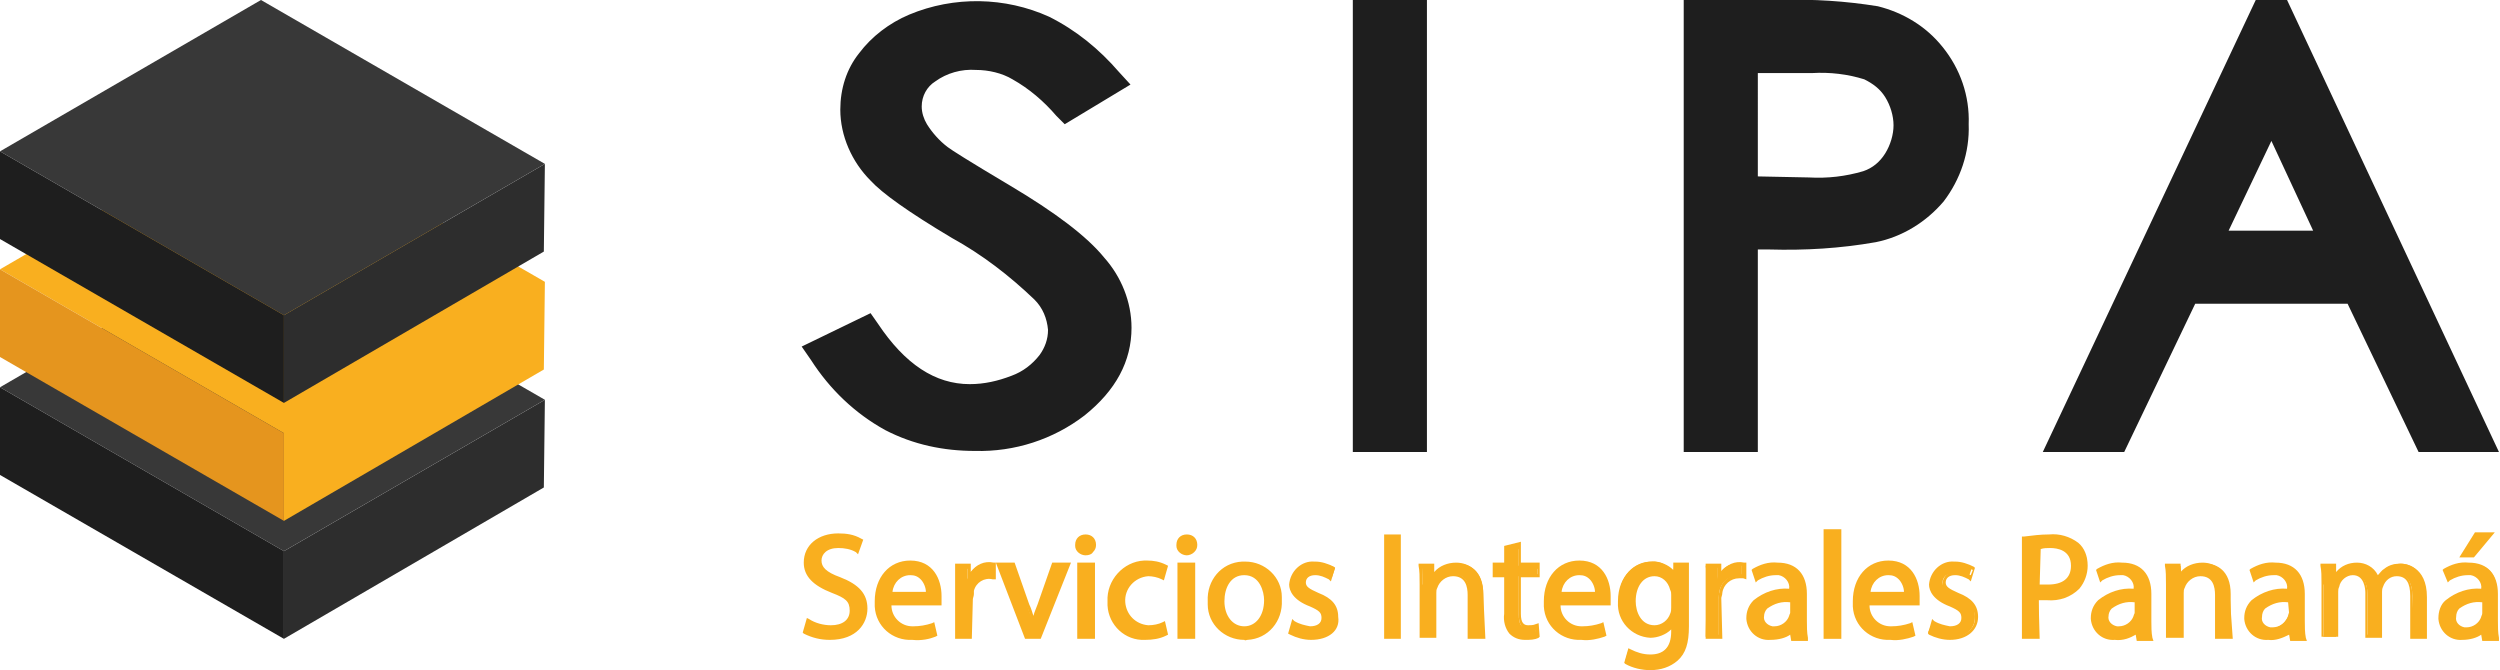 <?xml version="1.0" encoding="utf-8"?>
<!-- Generator: Adobe Illustrator 22.0.0, SVG Export Plug-In . SVG Version: 6.00 Build 0)  -->
<svg version="1.1" id="Capa_1" xmlns="http://www.w3.org/2000/svg" xmlns:xlink="http://www.w3.org/1999/xlink" x="0px" y="0px"
	 viewBox="0 0 239.5 64.2" style="enable-background:new 0 0 239.5 64.2;" xml:space="preserve">
<style type="text/css">
	.st0{fill:#2D2D2D;}
	.st1{fill:#383838;}
	.st2{fill:#1E1E1E;}
	.st3{fill:#F9AF1F;}
	.st4{fill:#E5951E;}
</style>
<title>Recurso 11</title>
<polygon class="st0" points="27.2,52.8 52.2,38.3 52.1,46.7 27.2,61.2 "/>
<polygon class="st1" points="0,37.1 25,22.6 52.2,38.3 27.2,52.8 "/>
<polygon class="st2" points="27.2,52.8 27.2,61.2 0,45.5 0,37.1 "/>
<polygon class="st3" points="25,11.3 0,25.8 27.2,41.5 27.2,49.9 52.1,35.4 52.2,27 "/>
<polygon class="st4" points="27.2,41.5 27.2,49.9 0,34.2 0,25.8 "/>
<polygon class="st0" points="27.2,30.2 52.2,15.7 52.1,24.1 27.2,38.6 "/>
<polygon class="st1" points="0,14.5 25,0 52.2,15.7 27.2,30.2 "/>
<polygon class="st2" points="27.2,30.2 27.2,38.6 0,22.9 0,14.5 "/>
<path class="st2" d="M163,1.6h7.7c3-0.1,6,0.1,8.9,0.6c2.1,0.5,4,1.7,5.4,3.3c1.4,1.8,2.2,4.1,2.1,6.3c0.1,2.3-0.6,4.5-2,6.4
	c-1.4,1.7-3.4,2.9-5.6,3.4c-3.2,0.5-6.5,0.7-9.8,0.6h-2.8v19.4H163V1.6z M166.9,5.4v13.1l6.5,0.1c2,0.1,3.9-0.1,5.8-0.7
	c1.2-0.5,2.2-1.3,2.8-2.3c1.4-2.2,1.4-5,0-7.1c-0.7-1-1.6-1.8-2.8-2.3c-1.8-0.5-3.7-0.8-5.6-0.7L166.9,5.4z"/>
<path class="st2" d="M168.4,43.3h-7.1V0h9.3c3.1-0.1,6.2,0.1,9.3,0.6c2.4,0.6,4.6,1.9,6.2,3.9c1.7,2.1,2.6,4.7,2.5,7.4
	c0.1,2.7-0.8,5.3-2.4,7.4c-1.7,2-4,3.4-6.5,3.9c-3.4,0.6-6.8,0.8-10.2,0.7h-1.1L168.4,43.3z M164.6,40h0.6V20.6h4.4
	c3.2,0.1,6.3-0.1,9.4-0.6c1.9-0.4,3.5-1.4,4.8-2.8c1.2-1.5,1.8-3.4,1.7-5.3c0.1-1.9-0.5-3.8-1.7-5.3c-1.2-1.4-2.8-2.4-4.5-2.8
	c-1-0.2-3.2-0.5-8.5-0.5h-6.1L164.6,40z M173.3,20.1l-8.1-0.1V3.8h8.4c2.1-0.1,4.2,0.2,6.2,0.8c1.5,0.6,2.7,1.6,3.5,2.9
	c0.9,1.3,1.3,2.9,1.3,4.4c0,1.6-0.4,3.1-1.3,4.5c-0.9,1.3-2.1,2.4-3.6,2.9C177.7,20,175.5,20.2,173.3,20.1L173.3,20.1z M168.4,16.9
	l4.9,0.1c1.8,0.1,3.5-0.1,5.2-0.6c0.9-0.3,1.6-0.9,2.1-1.7c0.5-0.8,0.8-1.8,0.8-2.7c0-0.9-0.3-1.9-0.8-2.7c-0.5-0.8-1.2-1.3-2-1.7
	c-1.6-0.5-3.3-0.7-5-0.6h-5.2L168.4,16.9z"/>
<path class="st2" d="M131.2,1.7h3.9v39.9h-3.9V1.7z"/>
<path class="st2" d="M136.7,43.3h-7.1V0h7.1V43.3z M132.8,39.9h0.6V3.3h-0.6V39.9z"/>
<path class="st2" d="M218.1,1.6l18.7,40h-4.2l-6.8-14.2h-16.6l-6.8,14.2h-4.3l19-40L218.1,1.6z M217.6,9.8l-6.6,14h13.2L217.6,9.8z"
	/>
<path class="st2" d="M239.4,43.3h-7.7l-6.8-14.2h-14.6l-6.8,14.2h-7.8L216.1,0h3L239.4,43.3z M233.7,40h0.6L217.6,4.4L200.8,40h0.7
	l6.8-14.2h18.6L233.7,40z M226.7,25.3h-18.2L217.6,6L226.7,25.3z M213.5,22.1h8.1l-4-8.6L213.5,22.1z"/>
<path class="st2" d="M78.9,33.7l4.1-2c2.9,4.2,6.2,6.4,10,6.4c1.6,0,3.1-0.3,4.6-0.9c1.3-0.5,2.4-1.3,3.2-2.4
	c0.7-0.9,1.1-2.1,1.1-3.2c-0.1-1.4-0.6-2.8-1.6-3.8c-2.4-2.4-5.2-4.5-8.2-6.1c-4-2.4-6.5-4.2-7.5-5.3c-1.6-1.6-2.5-3.7-2.6-5.9
	c0-1.7,0.5-3.3,1.5-4.6c1.1-1.4,2.6-2.6,4.2-3.3c1.9-0.8,3.9-1.2,5.9-1.2c2.2,0,4.4,0.4,6.4,1.4c2.4,1.2,4.5,2.9,6.3,5l-3.9,2.4
	c-1.3-1.5-2.9-2.8-4.6-3.8c-1.3-0.6-2.7-0.9-4.2-0.9c-1.7-0.1-3.4,0.4-4.8,1.4c-1.2,0.8-1.8,2.1-1.8,3.5c0,0.9,0.2,1.7,0.7,2.4
	c0.6,1,1.4,1.9,2.4,2.6c0.7,0.5,2.7,1.8,6.2,3.8c4.2,2.5,7,4.7,8.6,6.6c1.4,1.6,2.3,3.6,2.3,5.8c0,2.8-1.3,5.2-4,7.3
	c-2.8,2.1-6.2,3.2-9.7,3.1c-2.8,0-5.5-0.6-8-1.9C82.8,38.5,80.5,36.3,78.9,33.7z"/>
<path class="st2" d="M93.4,43.2c-3,0-5.9-0.6-8.6-2c-2.9-1.6-5.3-3.9-7.1-6.7l-0.9-1.3l6.6-3.2l0.7,1c2.6,3.9,5.5,5.8,8.8,5.8
	c1.4,0,2.7-0.3,4-0.8c1.1-0.4,2-1.1,2.7-2c0.5-0.7,0.8-1.5,0.8-2.4c-0.1-1.1-0.5-2.1-1.3-2.9c-2.4-2.3-5-4.3-7.9-5.9
	c-4.2-2.5-6.7-4.3-7.8-5.5c-1.8-1.8-2.9-4.3-2.9-6.8c0-2,0.6-3.9,1.8-5.4c1.2-1.6,2.9-2.9,4.8-3.7c4.3-1.8,9.2-1.7,13.4,0.2
	c2.6,1.3,4.8,3.1,6.7,5.3l1.1,1.2l-6.3,3.8l-0.8-0.8c-1.2-1.4-2.6-2.6-4.2-3.5C96,7,94.7,6.7,93.5,6.7c-1.4-0.1-2.8,0.3-3.9,1.1
	c-0.8,0.5-1.3,1.4-1.3,2.4c0,0.6,0.2,1.2,0.5,1.7c0.5,0.8,1.2,1.6,2,2.2c0.4,0.3,1.8,1.2,6,3.7s7.3,4.8,9,6.9
	c1.6,1.8,2.6,4.2,2.6,6.7c0,3.2-1.5,6-4.5,8.4C100.9,42.1,97.2,43.3,93.4,43.2z M81,34.2c1.4,1.9,3.1,3.4,5.1,4.5
	c2.3,1.2,4.8,1.8,7.3,1.7c3.2,0.1,6.3-0.9,8.8-2.8c2.3-1.8,3.4-3.8,3.4-6.2c-0.1-1.8-0.8-3.6-2-4.9c-1.4-1.8-4.2-3.9-8.2-6.3
	c-4.8-2.8-5.9-3.6-6.4-3.9c-1.1-0.8-2-1.8-2.8-3c-0.5-0.9-0.8-2-0.8-3.1c0-1.8,0.9-3.5,2.4-4.6c1.6-1.2,3.6-1.7,5.6-1.7
	c1.6,0,3.3,0.3,4.8,1c1.6,0.9,3,2,4.3,3.3l1.5-0.9c-1.3-1.4-2.9-2.5-4.7-3.4c-3.5-1.6-7.6-1.6-11.2-0.2c-1.5,0.6-2.7,1.6-3.7,2.8
	c-0.8,1.1-1.3,2.4-1.2,3.8c0,1.9,0.8,3.6,2.2,4.9c0.6,0.7,2.4,2.1,7.2,5c4.2,2.5,7,4.6,8.6,6.4c1.2,1.3,1.9,3,2,4.7
	c0,1.4-0.5,2.8-1.4,4c-1,1.3-2.3,2.3-3.9,2.9c-1.6,0.7-3.3,1-5.1,1c-3.9,0-7.4-2-10.4-6L81,34.2z"/>
<path class="st3" d="M77.4,59.5c0.7,0.4,1.4,0.6,2.2,0.6c1.3,0,2-0.7,2-1.6s-0.5-1.4-1.8-1.9c-1.6-0.5-2.5-1.4-2.5-2.7
	c0-1.5,1.2-2.6,3.1-2.6c0.7,0,1.5,0.1,2.1,0.5l-0.3,1c-0.6-0.3-1.2-0.5-1.8-0.5c-1.3,0-1.8,0.8-1.8,1.4c0,0.9,0.6,1.3,1.9,1.8
	c1.6,0.6,2.4,1.4,2.4,2.8s-1.1,2.7-3.3,2.7c-0.8,0-1.7-0.2-2.4-0.6L77.4,59.5z"/>
<path class="st3" d="M79.5,61.3c-0.9,0-1.7-0.2-2.5-0.6l-0.1-0.1l0.4-1.4l0.2,0.1c0.6,0.4,1.4,0.6,2.1,0.6c1.1,0,1.8-0.5,1.8-1.4
	s-0.4-1.2-1.7-1.7c-1.8-0.7-2.7-1.6-2.7-2.9c0-1.7,1.4-2.8,3.3-2.8c0.8,0,1.5,0.1,2.2,0.5l0.2,0.1l-0.5,1.4L82,52.9
	c-0.5-0.3-1.1-0.4-1.7-0.4c-1.1,0-1.6,0.6-1.6,1.2s0.4,1.1,1.8,1.6c1.8,0.7,2.6,1.6,2.6,3S82.1,61.3,79.5,61.3z M77.3,60.4
	c0.7,0.3,1.4,0.5,2.2,0.5c1.9,0,3.1-1,3.1-2.5c0-1.2-0.7-2-2.3-2.6c-1.3-0.5-2-1-2-2c0-0.8,0.6-1.6,2-1.6c0.6,0,1.2,0.1,1.7,0.4
	l0.2-0.6c-0.6-0.3-1.2-0.4-1.8-0.4c-1.7,0-2.9,1-2.9,2.4c0,1.1,0.8,1.9,2.4,2.5c1.2,0.5,1.9,1,1.9,2.1s-0.9,1.8-2.2,1.8
	c-0.7,0-1.4-0.2-2.1-0.5L77.3,60.4z"/>
<path class="st3" d="M85.3,57.8c-0.1,1.2,0.8,2.3,2,2.4c0.1,0,0.2,0,0.3,0c0.7,0,1.3-0.1,1.9-0.3l0.2,0.9c-0.7,0.3-1.5,0.4-2.3,0.4
	c-1.8,0.1-3.3-1.2-3.4-3c0-0.2,0-0.3,0-0.5c0-2.1,1.2-3.7,3.2-3.7c2.2,0,2.8,2,2.8,3.2c0,0.2,0,0.4-0.1,0.6L85.3,57.8z M88.9,56.9
	c0.1-1-0.5-1.9-1.5-2c-0.1,0-0.1,0-0.2,0c-1.1,0.1-1.9,0.9-1.9,2H88.9z"/>
<path class="st3" d="M87.4,61.3c-1.9,0.1-3.5-1.3-3.6-3.2c0-0.2,0-0.3,0-0.5c0-2.3,1.4-3.9,3.4-3.9c2.2,0,3,1.8,3,3.4
	c0,0.2,0,0.4,0,0.5V58h-4.8c0,1.1,0.9,2,2,2c0,0,0.1,0,0.1,0c0.6,0,1.2-0.1,1.8-0.3l0.2-0.1l0.3,1.3l-0.2,0.1
	C89.1,61.2,88.3,61.4,87.4,61.3z M87.3,54.2c-1.8,0-3,1.4-3,3.5c-0.1,1.7,1.1,3.1,2.7,3.2c0.1,0,0.3,0,0.4,0c0.7,0,1.4-0.1,2-0.3
	l-0.1-0.5c-0.6,0.2-1.2,0.3-1.8,0.3c-1.3,0.1-2.5-0.9-2.6-2.3c0-0.1,0-0.2,0-0.3v-0.2h4.8c0-0.1,0-0.2,0-0.4
	C89.9,56.9,89.8,54.2,87.3,54.2z M89.1,57.1H85v-0.2c0-1.2,0.9-2.1,2.1-2.2c0.5,0,1,0.2,1.3,0.5c0.4,0.5,0.6,1.1,0.6,1.7L89.1,57.1z
	 M85.5,56.7h3.2c0-0.4-0.2-0.9-0.5-1.2c-0.3-0.3-0.6-0.4-1-0.4C86.3,55.1,85.6,55.8,85.5,56.7z"/>
<path class="st3" d="M91.7,56.3c0-0.8,0-1.5-0.1-2.1h1.1v1.3l0,0c0.2-0.9,1-1.5,1.9-1.5c0.1,0,0.3,0,0.4,0v1.2c-0.1,0-0.3,0-0.4,0
	c-0.9,0-1.6,0.7-1.7,1.6c0,0.2-0.1,0.4-0.1,0.6V61h-1.2V56.3z"/>
<path class="st3" d="M93.1,61.2h-1.6v-4.9c0-0.9,0-1.5,0-2.1v-0.2H93v0.8c0.5-0.7,1.3-1.1,2.2-0.9h0.2v1.6l-0.3,0
	c-0.8-0.2-1.6,0.3-1.8,1.1c0,0.1,0,0.2,0,0.3c0,0.2-0.1,0.4-0.1,0.5L93.1,61.2z M91.9,60.8h0.8v-3.4c0-0.2,0-0.4,0.1-0.6
	c0.1-1,0.9-1.7,1.9-1.8h0.2v-0.8h-0.1c-0.8,0-1.5,0.6-1.7,1.4v0.2h-0.4v-1.3h-0.7c0,0.5,0,1.2,0,1.9L91.9,60.8z"/>
<path class="st3" d="M97.1,54.1l1.3,3.9c0.2,0.6,0.4,1.1,0.6,1.7l0,0c0.2-0.6,0.3-1.1,0.6-1.8l1.4-3.8h1.3L99.6,61h-1.2l-2.6-6.8
	L97.1,54.1z"/>
<path class="st3" d="M99.7,61.2h-1.5l-2.8-7.3h1.8l1.4,4c0.2,0.4,0.3,0.8,0.4,1.1c0.1-0.4,0.3-0.8,0.4-1.1l1.4-4h1.8L99.7,61.2z
	 M98.5,60.8h0.9l2.6-6.4h-0.8L99.9,58c-0.2,0.6-0.4,1.2-0.6,1.7v0.2H99l-0.1-0.2c-0.2-0.6-0.3-1.2-0.6-1.7L97,54.3h-0.9L98.5,60.8z"
	/>
<path class="st3" d="M104.8,52.2c0,0.4-0.3,0.8-0.7,0.8c0,0-0.1,0-0.1,0c-0.4,0-0.7-0.3-0.8-0.7c0,0,0,0,0,0c0-0.4,0.3-0.8,0.7-0.8
	c0,0,0,0,0,0C104.4,51.4,104.8,51.7,104.8,52.2C104.8,52.2,104.8,52.2,104.8,52.2z M103.4,61v-6.9h1.2V61H103.4z"/>
<path class="st3" d="M104.9,61.2h-1.7v-7.3h1.7V61.2z M103.6,60.8h0.8v-6.4h-0.8V60.8z M104,53.2c-0.5,0-1-0.4-1-0.9
	c0,0,0-0.1,0-0.1c0-0.6,0.4-1,1-1s1,0.4,1,1c0,0.3-0.1,0.5-0.3,0.7C104.6,53.1,104.3,53.2,104,53.2L104,53.2z M104,51.6
	c-0.3,0-0.6,0.2-0.6,0.5c0,0,0,0,0,0c0,0.3,0.2,0.5,0.5,0.5c0,0,0,0,0,0c0.2,0,0.3-0.1,0.4-0.2c0.1-0.1,0.2-0.2,0.1-0.4l0,0
	C104.6,51.9,104.4,51.7,104,51.6C104.1,51.6,104.1,51.6,104,51.6L104,51.6z"/>
<path class="st3" d="M111.6,60.7c-0.6,0.3-1.3,0.4-2,0.4c-1.8,0.1-3.3-1.3-3.4-3.1c0-0.1,0-0.3,0-0.4c-0.1-1.9,1.4-3.5,3.3-3.6
	c0.1,0,0.3,0,0.4,0c0.6,0,1.2,0.1,1.7,0.3l-0.3,1c-0.4-0.2-0.9-0.3-1.4-0.3c-1.4,0.1-2.5,1.3-2.4,2.7c0.1,1.3,1.1,2.3,2.4,2.4
	c0.5,0,1-0.1,1.5-0.3L111.6,60.7z"/>
<path class="st3" d="M109.7,61.3c-1.9,0.1-3.5-1.4-3.6-3.3c0-0.1,0-0.3,0-0.4c-0.1-2,1.5-3.8,3.5-3.9c0.1,0,0.2,0,0.3,0
	c0.6,0,1.2,0.1,1.8,0.4l0.2,0.1l-0.4,1.4l-0.2-0.1c-0.4-0.2-0.9-0.3-1.3-0.3c-1.3,0.1-2.3,1.2-2.2,2.5c0.1,1.2,1,2.1,2.2,2.2
	c0.5,0,1-0.1,1.4-0.3l0.2-0.1l0.3,1.3l-0.2,0.1C111.1,61.2,110.4,61.3,109.7,61.3z M109.9,54.2c-1.8-0.1-3.3,1.2-3.5,3
	c0,0.1,0,0.3,0,0.4c-0.2,1.6,1,3.1,2.7,3.3c0.2,0,0.3,0,0.5,0c0.6,0,1.2-0.1,1.7-0.3l-0.1-0.5c-0.4,0.2-0.9,0.3-1.4,0.3
	c-1.5-0.1-2.7-1.4-2.6-3c0.1-1.4,1.2-2.5,2.6-2.6c0.4,0,0.9,0.1,1.3,0.2l0.2-0.5C110.9,54.3,110.4,54.2,109.9,54.2z"/>
<path class="st3" d="M114.4,52.2c0,0.4-0.3,0.7-0.7,0.8c0,0-0.1,0-0.1,0c-0.4,0-0.7-0.3-0.8-0.7c0,0,0,0,0,0c0-0.4,0.3-0.8,0.7-0.8
	c0,0,0,0,0,0C114.1,51.4,114.4,51.7,114.4,52.2C114.5,52.2,114.5,52.2,114.4,52.2z M113.1,61v-6.9h1.2V61H113.1z"/>
<path class="st3" d="M114.5,61.2h-1.7v-7.3h1.7V61.2z M113.3,60.8h0.8v-6.4h-0.8V60.8z M113.7,53.2c-0.5,0-1-0.4-1-0.9
	c0,0,0-0.1,0-0.1c0-0.6,0.4-1,1-1s1,0.4,1,1c0,0.3-0.1,0.5-0.3,0.7C114.2,53.1,113.9,53.2,113.7,53.2z M113.7,51.6
	c-0.3,0-0.6,0.2-0.6,0.5c0,0,0,0,0,0c0,0.3,0.2,0.5,0.5,0.5c0,0,0,0,0,0c0.2,0,0.3-0.1,0.4-0.2c0.1-0.1,0.1-0.2,0.1-0.4l0,0
	C114.2,51.9,114,51.7,113.7,51.6C113.7,51.6,113.7,51.6,113.7,51.6L113.7,51.6z"/>
<path class="st3" d="M122.6,57.5c0.2,1.8-1.2,3.5-3,3.6c-0.1,0-0.2,0-0.4,0c-1.8,0-3.3-1.4-3.3-3.2c0-0.1,0-0.2,0-0.3
	c-0.2-1.8,1.2-3.5,3-3.6c0.1,0,0.2,0,0.4,0c1.8,0,3.3,1.4,3.3,3.2C122.6,57.3,122.6,57.4,122.6,57.5z M117.1,57.6
	c0,1.5,0.9,2.6,2.1,2.6s2.1-1.1,2.1-2.7c0-1.2-0.6-2.6-2-2.6S117.1,56.3,117.1,57.6z"/>
<path class="st3" d="M119.2,61.3c-1.9,0-3.5-1.5-3.5-3.4c0-0.1,0-0.2,0-0.3c-0.1-2,1.3-3.7,3.3-3.8c0.1,0,0.2,0,0.3,0
	c1.9,0,3.5,1.5,3.5,3.4c0,0.1,0,0.2,0,0.3c0.1,2-1.3,3.7-3.3,3.8C119.4,61.3,119.3,61.4,119.2,61.3z M119.3,54.2
	c-1.7,0-3.2,1.3-3.2,3.1c0,0.1,0,0.2,0,0.4c-0.1,1.7,1.1,3.2,2.8,3.3c0.1,0,0.2,0,0.3,0c1.7,0,3.2-1.3,3.2-3c0-0.1,0-0.3,0-0.4
	c0.2-1.6-1-3.1-2.7-3.3C119.6,54.2,119.4,54.2,119.3,54.2z M119.2,60.4c-1.3,0-2.3-1.2-2.3-2.8c0-1.4,0.7-2.9,2.3-2.9
	s2.3,1.5,2.3,2.8C121.5,59.2,120.5,60.4,119.2,60.4z M119.2,55.1c-1.3,0-1.9,1.2-1.9,2.5c0,1.4,0.8,2.4,1.9,2.4s1.9-1,1.9-2.5
	C121.1,56.7,120.7,55.1,119.2,55.1L119.2,55.1z"/>
<path class="st3" d="M124,59.7c0.5,0.3,1.1,0.5,1.6,0.5c0.9,0,1.3-0.5,1.3-1s-0.4-0.9-1.3-1.3c-1.2-0.4-1.8-1.1-1.8-1.9
	c0.1-1.2,1-2.1,2.2-2c0.1,0,0.1,0,0.2,0c0.6,0,1.2,0.1,1.7,0.4l-0.3,0.9c-0.4-0.3-0.9-0.4-1.4-0.4c-0.7,0-1.2,0.4-1.2,0.9
	s0.4,0.8,1.3,1.2c1.2,0.5,1.8,1,1.8,2.1c0,1.2-0.9,2-2.6,2c-0.7,0-1.3-0.1-1.9-0.5L124,59.7z"/>
<path class="st3" d="M125.6,61.3c-0.7,0-1.4-0.2-2-0.5l-0.2-0.1l0.4-1.4l0.2,0.2c0.5,0.3,1,0.4,1.5,0.5c0.7,0,1.1-0.3,1.1-0.8
	s-0.2-0.7-1.1-1.1c-1.6-0.6-2-1.5-2-2.1c0.1-1.3,1.2-2.3,2.4-2.2c0,0,0.1,0,0.1,0c0.6,0,1.2,0.2,1.8,0.5l0.1,0.1l-0.4,1.3l-0.2-0.2
	c-0.4-0.2-0.8-0.4-1.3-0.4c-0.6,0-0.9,0.3-0.9,0.7s0.3,0.6,1.2,1c1.3,0.5,1.9,1.2,1.9,2.3C128.4,60.4,127.3,61.3,125.6,61.3z
	 M123.9,60.6c0.5,0.2,1.1,0.4,1.7,0.4c1.4,0,2.3-0.7,2.3-1.8c0-0.9-0.5-1.4-1.7-1.9c-0.8-0.3-1.4-0.6-1.4-1.4c0-0.7,0.6-1.2,1.3-1.1
	c0,0,0.1,0,0.1,0c0.4,0,0.9,0.1,1.3,0.3l0.2-0.5c-0.4-0.2-0.9-0.3-1.4-0.3c-1.1-0.1-2,0.6-2.1,1.7c0,0,0,0.1,0,0.1
	c0,0.8,0.6,1.3,1.7,1.7c0.9,0.3,1.4,0.7,1.4,1.5c0,0.6-0.4,1.2-1.5,1.2c-0.5,0-1.1-0.1-1.5-0.4L123.9,60.6z"/>
<path class="st3" d="M134,51.4V61h-1.2v-9.6H134z"/>
<path class="st3" d="M134.2,61.2h-1.6v-10h1.6V61.2z M133,60.8h0.8v-9.1H133V60.8z"/>
<path class="st3" d="M136.3,56c0-0.7,0-1.3-0.1-1.8h1.1l0.1,1.1l0,0c0.5-0.8,1.3-1.3,2.3-1.3c1,0,2.4,0.6,2.4,2.9V61h-1.3v-4
	c0-1.1-0.4-2-1.6-2c-0.8,0-1.5,0.5-1.7,1.3c-0.1,0.2-0.1,0.4-0.1,0.6V61h-1.3V56z"/>
<path class="st3" d="M142.3,61.2h-1.7V57c0-0.8-0.2-1.8-1.4-1.8c-0.7,0-1.3,0.5-1.5,1.1c-0.1,0.2-0.1,0.3-0.1,0.5v4.3H136V56
	c0-0.8,0-1.3-0.1-1.8v-0.2h1.5v0.8c0.5-0.6,1.3-0.9,2.1-0.9c1.2,0,2.6,0.8,2.6,3.1L142.3,61.2z M141,60.8h0.8v-3.9
	c0-2.6-1.8-2.7-2.2-2.7c-0.9,0-1.7,0.4-2.1,1.2l-0.1,0.1h-0.3v-0.2l-0.1-0.9h-0.7c0,0.5,0,1,0,1.7v4.8h0.8v-3.9c0-0.2,0-0.4,0.1-0.7
	c0.3-0.8,1-1.4,1.9-1.4c1.1,0,1.8,0.8,1.8,2.2V60.8z"/>
<path class="st3" d="M145.5,52.2v2h1.8v1h-1.8v3.7c0,0.8,0.2,1.3,0.9,1.3c0.2,0,0.5,0,0.7-0.1l0.1,0.9c-0.4,0.1-0.7,0.2-1.1,0.2
	c-0.5,0-1-0.2-1.4-0.5c-0.4-0.5-0.5-1.2-0.5-1.8v-3.8h-1.1v-1h1.1v-1.6L145.5,52.2z"/>
<path class="st3" d="M146.1,61.3c-0.6,0-1.1-0.2-1.5-0.6c-0.4-0.5-0.6-1.2-0.5-1.9v-3.5h-1.1v-1.4h1.1v-1.6l1.6-0.4v2h1.8v1.4h-1.8
	v3.5c0,0.9,0.3,1.1,0.7,1.1c0.2,0,0.5,0,0.7-0.1l0.3-0.1l0.1,1.3l-0.1,0.1C147,61.3,146.6,61.3,146.1,61.3z M143.5,54.9h1.1v4
	c-0.1,0.6,0.1,1.2,0.4,1.6c0.3,0.3,0.8,0.5,1.2,0.5c0.3,0,0.6,0,0.9-0.1v-0.5c-0.2,0-0.4,0-0.5,0c-1.1,0-1.1-1.2-1.1-1.5v-3.9h1.8
	v-0.5h-1.8v-1.9l-0.8,0.2v1.7h-1.1L143.5,54.9z"/>
<path class="st3" d="M149.3,57.8c-0.1,1.2,0.8,2.3,2,2.4c0.1,0,0.2,0,0.4,0c0.6,0,1.3-0.1,1.9-0.3l0.2,0.9c-0.7,0.3-1.5,0.4-2.3,0.4
	c-1.8,0.1-3.3-1.2-3.4-3c0-0.2,0-0.3,0-0.5c0-2.1,1.2-3.7,3.2-3.7c2.2,0,2.8,2,2.8,3.2c0,0.2,0,0.4,0,0.6L149.3,57.8z M153,56.9
	c0.1-1-0.6-1.9-1.5-2c-0.1,0-0.1,0-0.2,0c-1.1,0.1-1.9,0.9-1.9,2H153z"/>
<path class="st3" d="M151.5,61.3c-1.9,0.1-3.5-1.3-3.6-3.2c0-0.2,0-0.3,0-0.5c0-2.3,1.4-3.9,3.4-3.9c2.2,0,3,1.8,3,3.4
	c0,0.2,0,0.4,0,0.5V58h-4.8c0,1.1,0.9,2,2,2c0,0,0.1,0,0.1,0c0.6,0,1.2-0.1,1.8-0.3l0.2-0.1l0.3,1.3l-0.2,0.1
	C153.1,61.2,152.3,61.4,151.5,61.3z M151.3,54.2c-1.8,0-3,1.4-3,3.5c-0.1,1.7,1.1,3.1,2.7,3.2c0.1,0,0.3,0,0.4,0
	c0.7,0,1.4-0.1,2-0.3l-0.1-0.5c-0.6,0.2-1.1,0.3-1.7,0.3c-1.3,0.1-2.5-0.9-2.6-2.2c0-0.1,0-0.2,0-0.3v-0.2h4.9c0-0.1,0-0.2,0-0.4
	C154,56.9,153.9,54.2,151.3,54.2L151.3,54.2z M153.2,57.1h-4.1v-0.2c0-1.2,0.9-2.1,2.1-2.2c0.5,0,1,0.2,1.3,0.5
	c0.4,0.5,0.6,1.1,0.6,1.7L153.2,57.1z M149.6,56.7h3.2c0-0.4-0.2-0.9-0.5-1.2c-0.3-0.3-0.6-0.4-1-0.4
	C150.4,55.1,149.7,55.8,149.6,56.7z"/>
<path class="st3" d="M161.6,54.1c0,0.5-0.1,1-0.1,1.9v4c0,1.6-0.3,2.5-1,3.1c-0.7,0.6-1.6,0.9-2.5,0.8c-0.8,0-1.6-0.2-2.3-0.6l0.3-1
	c0.6,0.4,1.3,0.5,2,0.5c1.3,0,2.2-0.7,2.2-2.4v-0.8l0,0c-0.5,0.8-1.3,1.2-2.2,1.2c-1.7-0.1-3-1.5-2.9-3.2c0-0.1,0-0.1,0-0.2
	c0-2.3,1.5-3.6,3.1-3.6c0.9-0.1,1.7,0.4,2.1,1.2l0,0l0.1-1L161.6,54.1z M160.3,56.8c0-0.2,0-0.4-0.1-0.6c-0.2-0.8-0.9-1.3-1.7-1.3
	c-1.2,0-2,1-2,2.6c0,1.3,0.7,2.5,2,2.5c0.8,0,1.5-0.5,1.7-1.3c0.1-0.2,0.1-0.4,0.1-0.7L160.3,56.8z"/>
<path class="st3" d="M158.1,64.2c-0.8,0-1.7-0.2-2.4-0.6l-0.1-0.1l0.4-1.4l0.2,0.1c0.6,0.3,1.2,0.5,1.9,0.5c1.3,0,2-0.7,2-2.2v-0.2
	c-0.5,0.5-1.3,0.8-2,0.8c-1.8-0.1-3.2-1.6-3.1-3.4c0,0,0-0.1,0-0.1c0-2.5,1.7-3.8,3.3-3.8c0.8,0,1.5,0.3,2,0.8v-0.7h1.5v0.2
	c0,0.5,0,1.1,0,1.9v4c0,1.6-0.3,2.6-1.1,3.3C160,63.9,159.1,64.2,158.1,64.2z M156.1,63.3c0.6,0.3,1.3,0.5,2,0.5
	c0.9,0,1.7-0.2,2.4-0.8c0.6-0.6,0.9-1.5,0.9-3v-4c0-0.7,0-1.2,0-1.7h-0.7l-0.1,1h-0.3l-0.1-0.1c-0.4-0.7-1.1-1.1-1.9-1.1
	c-1.4,0-2.9,1.2-2.9,3.4c-0.2,1.6,1,3,2.5,3.1c0.1,0,0.1,0,0.2,0c0.8,0,1.6-0.3,2-1l0.1-0.1h0.3v0.2v0.8c0,1.7-0.9,2.6-2.4,2.6
	c-0.7,0-1.3-0.1-1.9-0.4L156.1,63.3z M158.5,60.2c-1.3,0-2.2-1.1-2.2-2.7s0.9-2.8,2.3-2.8c0.9,0,1.7,0.6,1.9,1.5
	c0.1,0.2,0.1,0.4,0.1,0.6v1.2c0,0.2,0,0.5-0.1,0.7C160.2,59.7,159.4,60.2,158.5,60.2L158.5,60.2z M158.5,55.2c-1.1,0-1.8,1-1.8,2.4
	c0,1,0.5,2.3,1.8,2.3c0.7,0,1.3-0.5,1.5-1.1c0.1-0.2,0.1-0.4,0.1-0.6v-1.2c0-0.2,0-0.3-0.1-0.5C159.8,55.7,159.2,55.2,158.5,55.2
	L158.5,55.2z"/>
<path class="st3" d="M163.5,56.3c0-0.8,0-1.5-0.1-2.1h1.1v1.3l0,0c0.2-0.9,1-1.5,1.9-1.5c0.1,0,0.2,0,0.4,0v1.2c-0.1,0-0.3,0-0.4,0
	c-0.9,0-1.6,0.7-1.7,1.6c0,0.2-0.1,0.4-0.1,0.6V61h-1.2L163.5,56.3z"/>
<path class="st3" d="M165,61.2h-1.6v-4.9c0-0.9,0-1.5,0-2.1v-0.2h1.5v0.8c0.5-0.7,1.3-1.1,2.2-0.9h0.2v1.6l-0.3-0.1
	c-0.1,0-0.3,0-0.4,0c-0.8,0-1.5,0.6-1.6,1.4c0,0.2-0.1,0.4-0.1,0.5L165,61.2z M163.8,60.8h0.8v-3.4c0-0.2,0-0.4,0.1-0.6
	c0.1-1,0.9-1.7,1.9-1.8h0.2v-0.8h-0.1c-0.8,0-1.5,0.6-1.7,1.3l-0.1,0.2h-0.4v-1.3h-0.7c0,0.5,0,1.2,0,1.9V60.8z"/>
<path class="st3" d="M171.9,61l-0.1-0.9l0,0c-0.5,0.6-1.3,1-2.1,1c-1.1,0-2-0.8-2.1-1.9c0,0,0-0.1,0-0.1c0-1.7,1.5-2.6,4.1-2.5v-0.1
	c0.1-0.8-0.4-1.5-1.2-1.6c-0.1,0-0.2,0-0.4,0c-0.6,0-1.2,0.2-1.8,0.5l-0.3-0.8c0.7-0.4,1.5-0.6,2.3-0.6c2.1,0,2.6,1.4,2.6,2.8v2.6
	c0,0.6,0,1.1,0.1,1.7H171.9z M171.7,57.5c-1.4,0-2.9,0.2-2.9,1.5c0,0.6,0.4,1.1,1,1.2c0.1,0,0.1,0,0.2,0c0.7,0,1.4-0.4,1.6-1.2
	c0-0.1,0.1-0.3,0.1-0.4L171.7,57.5z"/>
<path class="st3" d="M169.6,61.3c-1.2,0.1-2.2-0.8-2.3-2c0,0,0-0.1,0-0.1c0-0.6,0.2-1.2,0.7-1.7c1-0.8,2.2-1.2,3.4-1.1
	c0.1-0.6-0.4-1.2-1-1.3c-0.1,0-0.2,0-0.3,0c-0.6,0-1.2,0.2-1.7,0.5l-0.2,0.2l-0.4-1.2l0.1-0.1c0.7-0.4,1.5-0.7,2.4-0.6
	c1.8,0,2.8,1.1,2.8,3v2.6c0,0.5,0,1.1,0.1,1.6v0.3h-1.6l-0.1-0.6C171.1,61.1,170.4,61.3,169.6,61.3z M171.6,56.8
	c-1.2-0.1-2.4,0.2-3.3,0.9c-0.4,0.4-0.6,0.9-0.6,1.4c0,1,0.8,1.7,1.7,1.8c0.1,0,0.1,0,0.2,0c0.8,0,1.5-0.3,1.9-0.9l0.1-0.1h0.3
	l0.1,0.2l0.1,0.7h0.7c-0.1-0.5-0.1-1-0.1-1.4v-2.6c0-1.7-0.8-2.6-2.4-2.6c-0.7,0-1.4,0.2-2,0.5l0.1,0.4c0.5-0.3,1.1-0.4,1.7-0.4
	c0.9-0.1,1.7,0.5,1.8,1.4c0,0.1,0,0.2,0,0.4v0.3H171.6L171.6,56.8z M170,60.4c-0.7,0.1-1.3-0.5-1.4-1.2c0-0.1,0-0.1,0-0.2
	c0-0.4,0.1-0.7,0.4-1c0.8-0.6,1.7-0.8,2.7-0.7h0.2v1.4c0,0.2,0,0.3-0.1,0.5C171.5,59.9,170.8,60.4,170,60.4z M171.5,57.7
	c-0.8-0.1-1.5,0.1-2.2,0.6c-0.2,0.2-0.3,0.5-0.3,0.7c-0.1,0.5,0.3,0.9,0.8,1c0.1,0,0.2,0,0.2,0c0.6,0,1.2-0.4,1.4-1
	c0-0.1,0.1-0.2,0.1-0.3V57.7z"/>
<path class="st3" d="M174.9,50.9h1.2V61h-1.2V50.9z"/>
<path class="st3" d="M176.4,61.2h-1.7V50.7h1.7V61.2z M175.1,60.8h0.8v-9.6h-0.8V60.8z"/>
<path class="st3" d="M178.9,57.8c-0.1,1.2,0.8,2.3,2,2.4c0.1,0,0.2,0,0.4,0c0.6,0,1.3-0.1,1.9-0.3l0.2,0.9c-0.7,0.3-1.5,0.4-2.3,0.4
	c-1.8,0.1-3.3-1.2-3.4-3c0-0.2,0-0.3,0-0.5c0-2.1,1.3-3.7,3.3-3.7c2.2,0,2.8,2,2.8,3.2c0,0.2,0,0.4,0,0.6L178.9,57.8z M182.6,56.9
	c0.1-1-0.6-1.9-1.5-2c-0.1,0-0.1,0-0.2,0c-1.1,0.1-1.9,0.9-1.9,2H182.6z"/>
<path class="st3" d="M181.1,61.3c-1.9,0.1-3.5-1.3-3.6-3.2c0-0.2,0-0.3,0-0.5c0-2.3,1.4-3.9,3.4-3.9c2.2,0,3,1.8,3,3.4
	c0,0.2,0,0.4,0,0.5V58h-4.8c0,1.1,0.9,2,2,2c0,0,0.1,0,0.1,0c0.6,0,1.2-0.1,1.8-0.3l0.2-0.1l0.3,1.3l-0.2,0.1
	C182.7,61.2,181.9,61.4,181.1,61.3z M181,54.2c-1.8,0-3,1.4-3,3.5c-0.1,1.7,1.1,3.1,2.7,3.2c0.1,0,0.3,0,0.4,0c0.7,0,1.4-0.1,2-0.3
	l-0.1-0.5c-0.6,0.2-1.1,0.3-1.7,0.3c-1.3,0.1-2.5-0.9-2.6-2.2c0-0.1,0-0.2,0-0.3v-0.2h4.8c0-0.1,0-0.2,0-0.4
	C183.6,56.9,183.5,54.2,181,54.2z M182.8,57.1h-4.1v-0.2c0-1.2,0.9-2.1,2.1-2.2c0.5,0,1,0.2,1.3,0.5c0.4,0.5,0.6,1.1,0.6,1.7
	L182.8,57.1z M179.2,56.7h3.2c0-0.4-0.2-0.9-0.5-1.2c-0.3-0.3-0.6-0.4-1-0.4C180,55.1,179.3,55.8,179.2,56.7L179.2,56.7z"/>
<path class="st3" d="M185.1,59.7c0.5,0.3,1.1,0.5,1.6,0.5c0.9,0,1.3-0.5,1.3-1s-0.4-0.9-1.3-1.3c-1.2-0.5-1.8-1.1-1.8-1.9
	c0.1-1.2,1.1-2.1,2.2-2c0,0,0.1,0,0.1,0c0.6,0,1.2,0.1,1.7,0.4l-0.3,0.9c-0.4-0.3-0.9-0.4-1.4-0.4c-0.7,0-1.1,0.4-1.1,0.9
	s0.4,0.8,1.3,1.2c1.2,0.5,1.8,1,1.8,2.1c0,1.2-0.9,2-2.6,2c-0.7,0-1.3-0.1-1.9-0.5L185.1,59.7z"/>
<path class="st3" d="M186.8,61.3c-0.7,0-1.4-0.2-2-0.5l-0.1-0.1l0.4-1.4l0.2,0.2c0.5,0.3,1,0.4,1.5,0.5c0.7,0,1.1-0.3,1.1-0.8
	s-0.2-0.7-1.1-1.1c-1.6-0.6-2-1.5-2-2.1c0.1-1.3,1.2-2.3,2.4-2.2c0,0,0.1,0,0.1,0c0.6,0,1.2,0.2,1.8,0.5l0.1,0.1l-0.4,1.3l-0.2-0.2
	c-0.4-0.2-0.8-0.4-1.3-0.4c-0.6,0-0.9,0.3-0.9,0.7s0.3,0.6,1.2,1c1.3,0.5,1.9,1.2,1.9,2.3C189.5,60.4,188.4,61.3,186.8,61.3z
	 M185.1,60.6c0.5,0.2,1.1,0.4,1.7,0.4c1.4,0,2.4-0.7,2.4-1.8c0-0.9-0.5-1.4-1.7-1.9c-0.8-0.3-1.4-0.6-1.4-1.4c0-0.7,0.6-1.2,1.3-1.1
	c0,0,0.1,0,0.1,0c0.4,0,0.9,0.1,1.3,0.3l0.2-0.5c-0.4-0.2-0.9-0.3-1.4-0.3c-1.1-0.1-2,0.6-2.1,1.7c0,0,0,0.1,0,0.1
	c0,0.8,0.6,1.3,1.7,1.7c0.9,0.3,1.4,0.7,1.4,1.5c0,0.6-0.4,1.2-1.5,1.2c-0.5,0-1-0.1-1.5-0.4L185.1,60.6z"/>
<path class="st3" d="M194,51.6c0.8-0.1,1.6-0.2,2.4-0.2c1-0.1,1.9,0.2,2.7,0.8c0.6,0.5,0.9,1.2,0.8,2c0,0.7-0.2,1.5-0.7,2
	c-0.8,0.7-1.8,1.1-2.9,1c-0.3,0-0.7,0-1-0.1V61H194V51.6z M195.2,56.2c0.3,0.1,0.7,0.1,1,0.1c1.5,0,2.4-0.7,2.4-2s-0.9-1.9-2.3-1.9
	c-0.4,0-0.8,0-1.2,0.1L195.2,56.2z"/>
<path class="st3" d="M195.4,61.2h-1.7v-9.8h0.2c0.8-0.1,1.6-0.2,2.4-0.2c1-0.1,2,0.2,2.8,0.8c0.6,0.5,0.9,1.3,0.9,2.2
	c0,0.8-0.3,1.6-0.8,2.2c-0.8,0.8-1.9,1.2-3.1,1.1c-0.3,0-0.5,0-0.8,0L195.4,61.2z M194.2,60.8h0.8v-3.9l0.3,0.1
	c0.3,0.1,0.6,0.1,0.9,0.1c1,0.1,2-0.3,2.8-1c0.5-0.5,0.7-1.2,0.7-1.9c0-0.7-0.3-1.4-0.8-1.8c-0.7-0.5-1.6-0.8-2.5-0.7
	c-0.7,0-1.4,0-2.2,0.2L194.2,60.8z M196.2,56.5c-0.4,0-0.7,0-1.1-0.1h-0.2v-4h0.2c0.4-0.1,0.8-0.1,1.2-0.1c1.6,0,2.5,0.8,2.5,2.1
	S197.8,56.5,196.2,56.5L196.2,56.5z M195.4,56c0.3,0,0.5,0,0.8,0c1.4,0,2.2-0.6,2.2-1.8c0-1.5-1.3-1.7-2-1.7c-0.3,0-0.6,0-0.9,0.1
	L195.4,56z"/>
<path class="st3" d="M204.9,61l-0.1-0.9l0,0c-0.5,0.6-1.3,1-2.1,1c-1.1,0-2-0.8-2.1-1.9c0,0,0-0.1,0-0.1c0-1.7,1.5-2.6,4.1-2.5v-0.1
	c0.1-0.8-0.4-1.5-1.2-1.6c-0.1,0-0.2,0-0.4,0c-0.6,0-1.3,0.2-1.8,0.5l-0.3-0.8c0.7-0.4,1.5-0.6,2.3-0.6c2.1,0,2.6,1.4,2.6,2.8v2.6
	c0,0.6,0,1.1,0.1,1.7H204.9z M204.7,57.5c-1.4,0-2.9,0.2-2.9,1.5c0,0.6,0.4,1.1,1,1.2c0.1,0,0.1,0,0.2,0c0.7,0,1.4-0.4,1.6-1.2
	c0-0.1,0.1-0.3,0.1-0.4L204.7,57.5z"/>
<path class="st3" d="M202.6,61.3c-1.2,0.1-2.2-0.8-2.3-2c0,0,0-0.1,0-0.1c0-0.6,0.2-1.2,0.7-1.7c1-0.8,2.2-1.2,3.4-1.1
	c0.1-0.6-0.4-1.2-1-1.3c-0.1,0-0.2,0-0.3,0c-0.6,0-1.2,0.2-1.7,0.5l-0.2,0.2l-0.4-1.2l0.1-0.1c0.7-0.4,1.5-0.7,2.4-0.6
	c1.8,0,2.8,1.1,2.8,3v2.6c0,0.5,0,1.1,0.1,1.6l0.1,0.3h-1.6l-0.1-0.6C204.1,61.1,203.4,61.4,202.6,61.3z M204.6,56.8
	c-1.2-0.1-2.3,0.2-3.3,0.9c-0.4,0.4-0.6,0.9-0.6,1.4c0,1,0.8,1.7,1.7,1.8c0.1,0,0.1,0,0.2,0c0.8,0,1.5-0.3,1.9-0.9l0.1-0.1h0.3
	l0.1,0.2l0.1,0.7h0.7c-0.1-0.5-0.1-1-0.1-1.4v-2.6c0-1.7-0.8-2.6-2.4-2.6c-0.7,0-1.4,0.2-2,0.5l0.1,0.4c0.5-0.3,1.1-0.4,1.7-0.4
	c0.9-0.1,1.7,0.5,1.8,1.4c0,0.1,0,0.2,0,0.4v0.3H204.6L204.6,56.8z M203,60.4c-0.7,0.1-1.3-0.5-1.4-1.2c0-0.1,0-0.1,0-0.2
	c0-0.4,0.1-0.8,0.4-1c0.8-0.6,1.7-0.8,2.7-0.7h0.2v1.4c0,0.2,0,0.3-0.1,0.5C204.5,59.9,203.8,60.4,203,60.4z M204.5,57.7
	c-0.8-0.1-1.5,0.1-2.2,0.6c-0.2,0.2-0.3,0.5-0.3,0.7c-0.1,0.5,0.3,0.9,0.8,1c0.1,0,0.2,0,0.2,0c0.6,0,1.2-0.4,1.4-1
	c0-0.1,0.1-0.2,0.1-0.3V57.7z"/>
<path class="st3" d="M207.9,56c0-0.7,0-1.3-0.1-1.8h1.1l0.1,1.1l0,0c0.5-0.8,1.3-1.3,2.3-1.3c1,0,2.4,0.6,2.4,2.9V61h-1.3v-4
	c0-1.1-0.4-2-1.6-2c-0.8,0-1.5,0.5-1.7,1.3c-0.1,0.2-0.1,0.4-0.1,0.6V61h-1.2L207.9,56z"/>
<path class="st3" d="M213.9,61.2h-1.7V57c0-0.8-0.2-1.8-1.4-1.8c-0.7,0-1.3,0.5-1.5,1.1c-0.1,0.2-0.1,0.3-0.1,0.5v4.3h-1.7V56
	c0-0.8,0-1.3-0.1-1.8v-0.2h1.5v0.8c0.5-0.6,1.3-0.9,2.1-0.9c1.2,0,2.6,0.8,2.6,3.1L213.9,61.2z M212.7,60.8h0.8v-3.9
	c0-2.6-1.8-2.7-2.2-2.7c-0.9,0-1.7,0.4-2.1,1.2l-0.1,0.1h-0.3v-0.2l-0.1-0.9h-0.7c0,0.5,0,1,0,1.7v4.8h0.8v-3.9c0-0.2,0-0.4,0.1-0.7
	c0.3-0.8,1-1.4,1.9-1.4c1.1,0,1.8,0.8,1.8,2.2V60.8z"/>
<path class="st3" d="M219.5,61l-0.1-0.9l0,0c-0.5,0.6-1.3,1-2.1,1c-1.1,0-2-0.8-2.1-1.9c0,0,0-0.1,0-0.1c0-1.7,1.5-2.6,4.1-2.5v-0.1
	c0.1-0.8-0.4-1.5-1.2-1.6c-0.1,0-0.2,0-0.4,0c-0.6,0-1.3,0.2-1.8,0.5l-0.3-0.8c0.7-0.4,1.5-0.6,2.3-0.6c2.1,0,2.6,1.4,2.6,2.8v2.6
	c0,0.5,0,1.1,0.1,1.6L219.5,61z M219.3,57.5c-1.4,0-2.9,0.2-2.9,1.5c0,0.6,0.4,1.1,1,1.2c0,0,0.1,0,0.1,0c0.7,0,1.4-0.4,1.7-1.2
	c0-0.1,0.1-0.3,0.1-0.4L219.3,57.5z"/>
<path class="st3" d="M217.3,61.3c-1.2,0.1-2.2-0.8-2.3-2c0,0,0-0.1,0-0.1c0-0.6,0.2-1.2,0.7-1.7c1-0.8,2.2-1.2,3.4-1.1
	c0.1-0.6-0.4-1.2-1-1.3c-0.1,0-0.2,0-0.3,0c-0.6,0-1.2,0.2-1.7,0.5l-0.2,0.2l-0.4-1.2l0.1-0.1c0.7-0.4,1.5-0.7,2.4-0.6
	c1.8,0,2.8,1.1,2.8,3v2.6c0,0.5,0,1.1,0.1,1.6l0.1,0.3h-1.6l-0.1-0.6C218.7,61.1,218,61.4,217.3,61.3z M219.3,56.8
	c-1.2-0.1-2.3,0.2-3.3,0.9c-0.4,0.4-0.6,0.9-0.6,1.4c0,1,0.8,1.7,1.7,1.8c0.1,0,0.1,0,0.2,0c0.7,0,1.4-0.3,1.9-0.9l0.1-0.1h0.3
	l0.1,0.2l0.1,0.7h0.7c-0.1-0.5-0.1-1-0.1-1.4v-2.6c0-1.7-0.8-2.6-2.4-2.6c-0.7,0-1.4,0.2-2,0.5l0.1,0.4c0.5-0.3,1.1-0.4,1.7-0.4
	c0.9-0.1,1.7,0.5,1.8,1.4c0,0.1,0,0.2,0,0.4v0.3H219.3L219.3,56.8z M217.6,60.4c-0.7,0-1.3-0.5-1.4-1.2c0-0.1,0-0.1,0-0.2
	c0-0.4,0.1-0.8,0.4-1.1c0.8-0.5,1.7-0.8,2.7-0.7h0.2v1.4c0,0.2,0,0.3-0.1,0.5C219.2,59.9,218.5,60.5,217.6,60.4L217.6,60.4z
	 M219.2,57.7c-0.8-0.1-1.5,0.1-2.2,0.6c-0.2,0.2-0.3,0.5-0.3,0.8c-0.1,0.5,0.3,0.9,0.8,1c0.1,0,0.2,0,0.2,0c0.7,0,1.2-0.4,1.5-1
	c0-0.1,0.1-0.2,0.1-0.3L219.2,57.7z"/>
<path class="st3" d="M222.5,56c0-0.7,0-1.3-0.1-1.8h1.1l0.1,1.1l0,0c0.4-0.8,1.3-1.3,2.2-1.3c0.9,0,1.7,0.5,1.9,1.4l0,0
	c0.2-0.3,0.4-0.6,0.8-0.9c0.4-0.3,1-0.5,1.5-0.5c0.9,0,2.3,0.6,2.3,3v4h-1.2v-3.9c0-1.3-0.5-2.1-1.5-2.1c-0.7,0-1.3,0.5-1.5,1.1
	c-0.1,0.2-0.1,0.4-0.1,0.6V61h-1.2v-4.1c0-1.1-0.5-1.9-1.4-1.9c-0.7,0-1.3,0.5-1.5,1.3c-0.1,0.2-0.1,0.4-0.1,0.6V61h-1.2V56z"/>
<path class="st3" d="M232.5,61.2h-1.6v-4.1c0-1.3-0.4-1.9-1.3-1.9c-0.6,0-1.1,0.4-1.3,1c-0.1,0.2-0.1,0.4-0.1,0.5v4.4h-1.6v-4.3
	c0-0.4-0.1-1.7-1.2-1.7c-0.6,0-1.2,0.5-1.3,1.1c-0.1,0.2-0.1,0.4-0.1,0.5v4.3h-1.6V56c0-0.8,0-1.3-0.1-1.8v-0.2h1.5v0.8
	c0.5-0.6,1.2-0.9,2-0.9c0.8,0,1.6,0.4,2,1.2c0.2-0.2,0.4-0.5,0.6-0.6c0.5-0.4,1-0.5,1.6-0.5c0.4,0,2.5,0.2,2.5,3.2L232.5,61.2z
	 M231.3,60.8h0.8V57c0-2-1-2.8-2-2.8c-0.5,0-1,0.1-1.4,0.4c-0.3,0.2-0.5,0.5-0.7,0.8l-0.1,0.1h-0.3l-0.1-0.1c-0.2-0.7-1-1.2-1.7-1.2
	c-0.8,0-1.6,0.4-2,1.2l-0.1,0.1h-0.3l-0.1-0.2v-0.9h-0.7c0,0.5,0,1,0,1.7v4.8h0.8v-4c0-0.2,0-0.5,0.1-0.7c0.2-0.8,0.9-1.3,1.7-1.4
	c1,0,1.6,0.8,1.6,2.1v3.9h0.8v-4c0-0.2,0-0.5,0.1-0.7c0.2-0.7,0.9-1.3,1.7-1.3c0.6,0,1.7,0.3,1.7,2.3L231.3,60.8z"/>
<path class="st3" d="M238.1,61l-0.1-0.9l0,0c-0.5,0.6-1.3,1-2.1,1c-1.1,0-2-0.8-2.1-1.9c0,0,0-0.1,0-0.1c0-1.7,1.5-2.6,4.1-2.5v-0.1
	c0.1-0.8-0.4-1.5-1.2-1.6c-0.1,0-0.2,0-0.3,0c-0.6,0-1.2,0.2-1.8,0.5l-0.3-0.8c0.7-0.4,1.5-0.6,2.3-0.6c2.1,0,2.6,1.4,2.6,2.8v2.6
	c0,0.5,0,1.1,0.1,1.6L238.1,61z M237.9,57.5c-1.4,0-2.9,0.2-2.9,1.5c0,0.6,0.4,1.1,1,1.2c0.1,0,0.1,0,0.2,0c0.7,0,1.4-0.4,1.6-1.2
	c0-0.1,0.1-0.3,0.1-0.4V57.5z M238.6,51.2l-1.7,2h-0.9l1.2-2H238.6z"/>
<path class="st3" d="M235.9,61.3c-1.2,0.1-2.2-0.8-2.3-2c0,0,0-0.1,0-0.1c0-0.6,0.2-1.3,0.7-1.7c1-0.8,2.2-1.2,3.4-1.1
	c0.1-0.6-0.4-1.2-1-1.3c-0.1,0-0.2,0-0.3,0c-0.6,0-1.2,0.2-1.7,0.5l-0.2,0.2l-0.5-1.2l0.1-0.1c0.7-0.4,1.5-0.7,2.4-0.6
	c1.8,0,2.8,1.1,2.8,3v2.6c0,0.5,0,1.1,0.1,1.6v0.3h-1.6l-0.1-0.6C237.3,61.1,236.6,61.3,235.9,61.3z M237.9,56.8
	c-1.2-0.1-2.4,0.2-3.3,0.9c-0.4,0.4-0.6,0.9-0.6,1.4c0,1,0.8,1.7,1.7,1.8c0.1,0,0.1,0,0.2,0c0.8,0,1.5-0.3,1.9-0.9l0.1-0.1h0.3
	l0.1,0.2l0.1,0.7h0.7c-0.1-0.5-0.1-1-0.1-1.4v-2.6c0-1.7-0.8-2.6-2.4-2.6c-0.7,0-1.4,0.2-2,0.5l0.1,0.4c0.5-0.3,1.1-0.4,1.7-0.4
	c0.9-0.1,1.7,0.5,1.8,1.4c0,0.1,0,0.3,0,0.4v0.3H237.9L237.9,56.8z M236.2,60.4c-0.7,0-1.3-0.5-1.4-1.2c0-0.1,0-0.1,0-0.2
	c0-0.4,0.1-0.8,0.4-1.1c0.8-0.6,1.7-0.8,2.7-0.7h0.2v1.4c0,0.2,0,0.3-0.1,0.5C237.8,59.9,237.1,60.5,236.2,60.4L236.2,60.4z
	 M237.8,57.7c-0.8-0.1-1.5,0.1-2.2,0.6c-0.2,0.2-0.3,0.5-0.3,0.8c-0.1,0.5,0.3,0.9,0.8,1c0.1,0,0.2,0,0.2,0c0.6,0,1.2-0.4,1.4-1
	c0-0.1,0.1-0.2,0.1-0.3L237.8,57.7z M237,53.4h-1.4l1.5-2.4h1.9L237,53.4z M236.4,53h0.4l1.4-1.6h-0.8L236.4,53z"/>
</svg>
